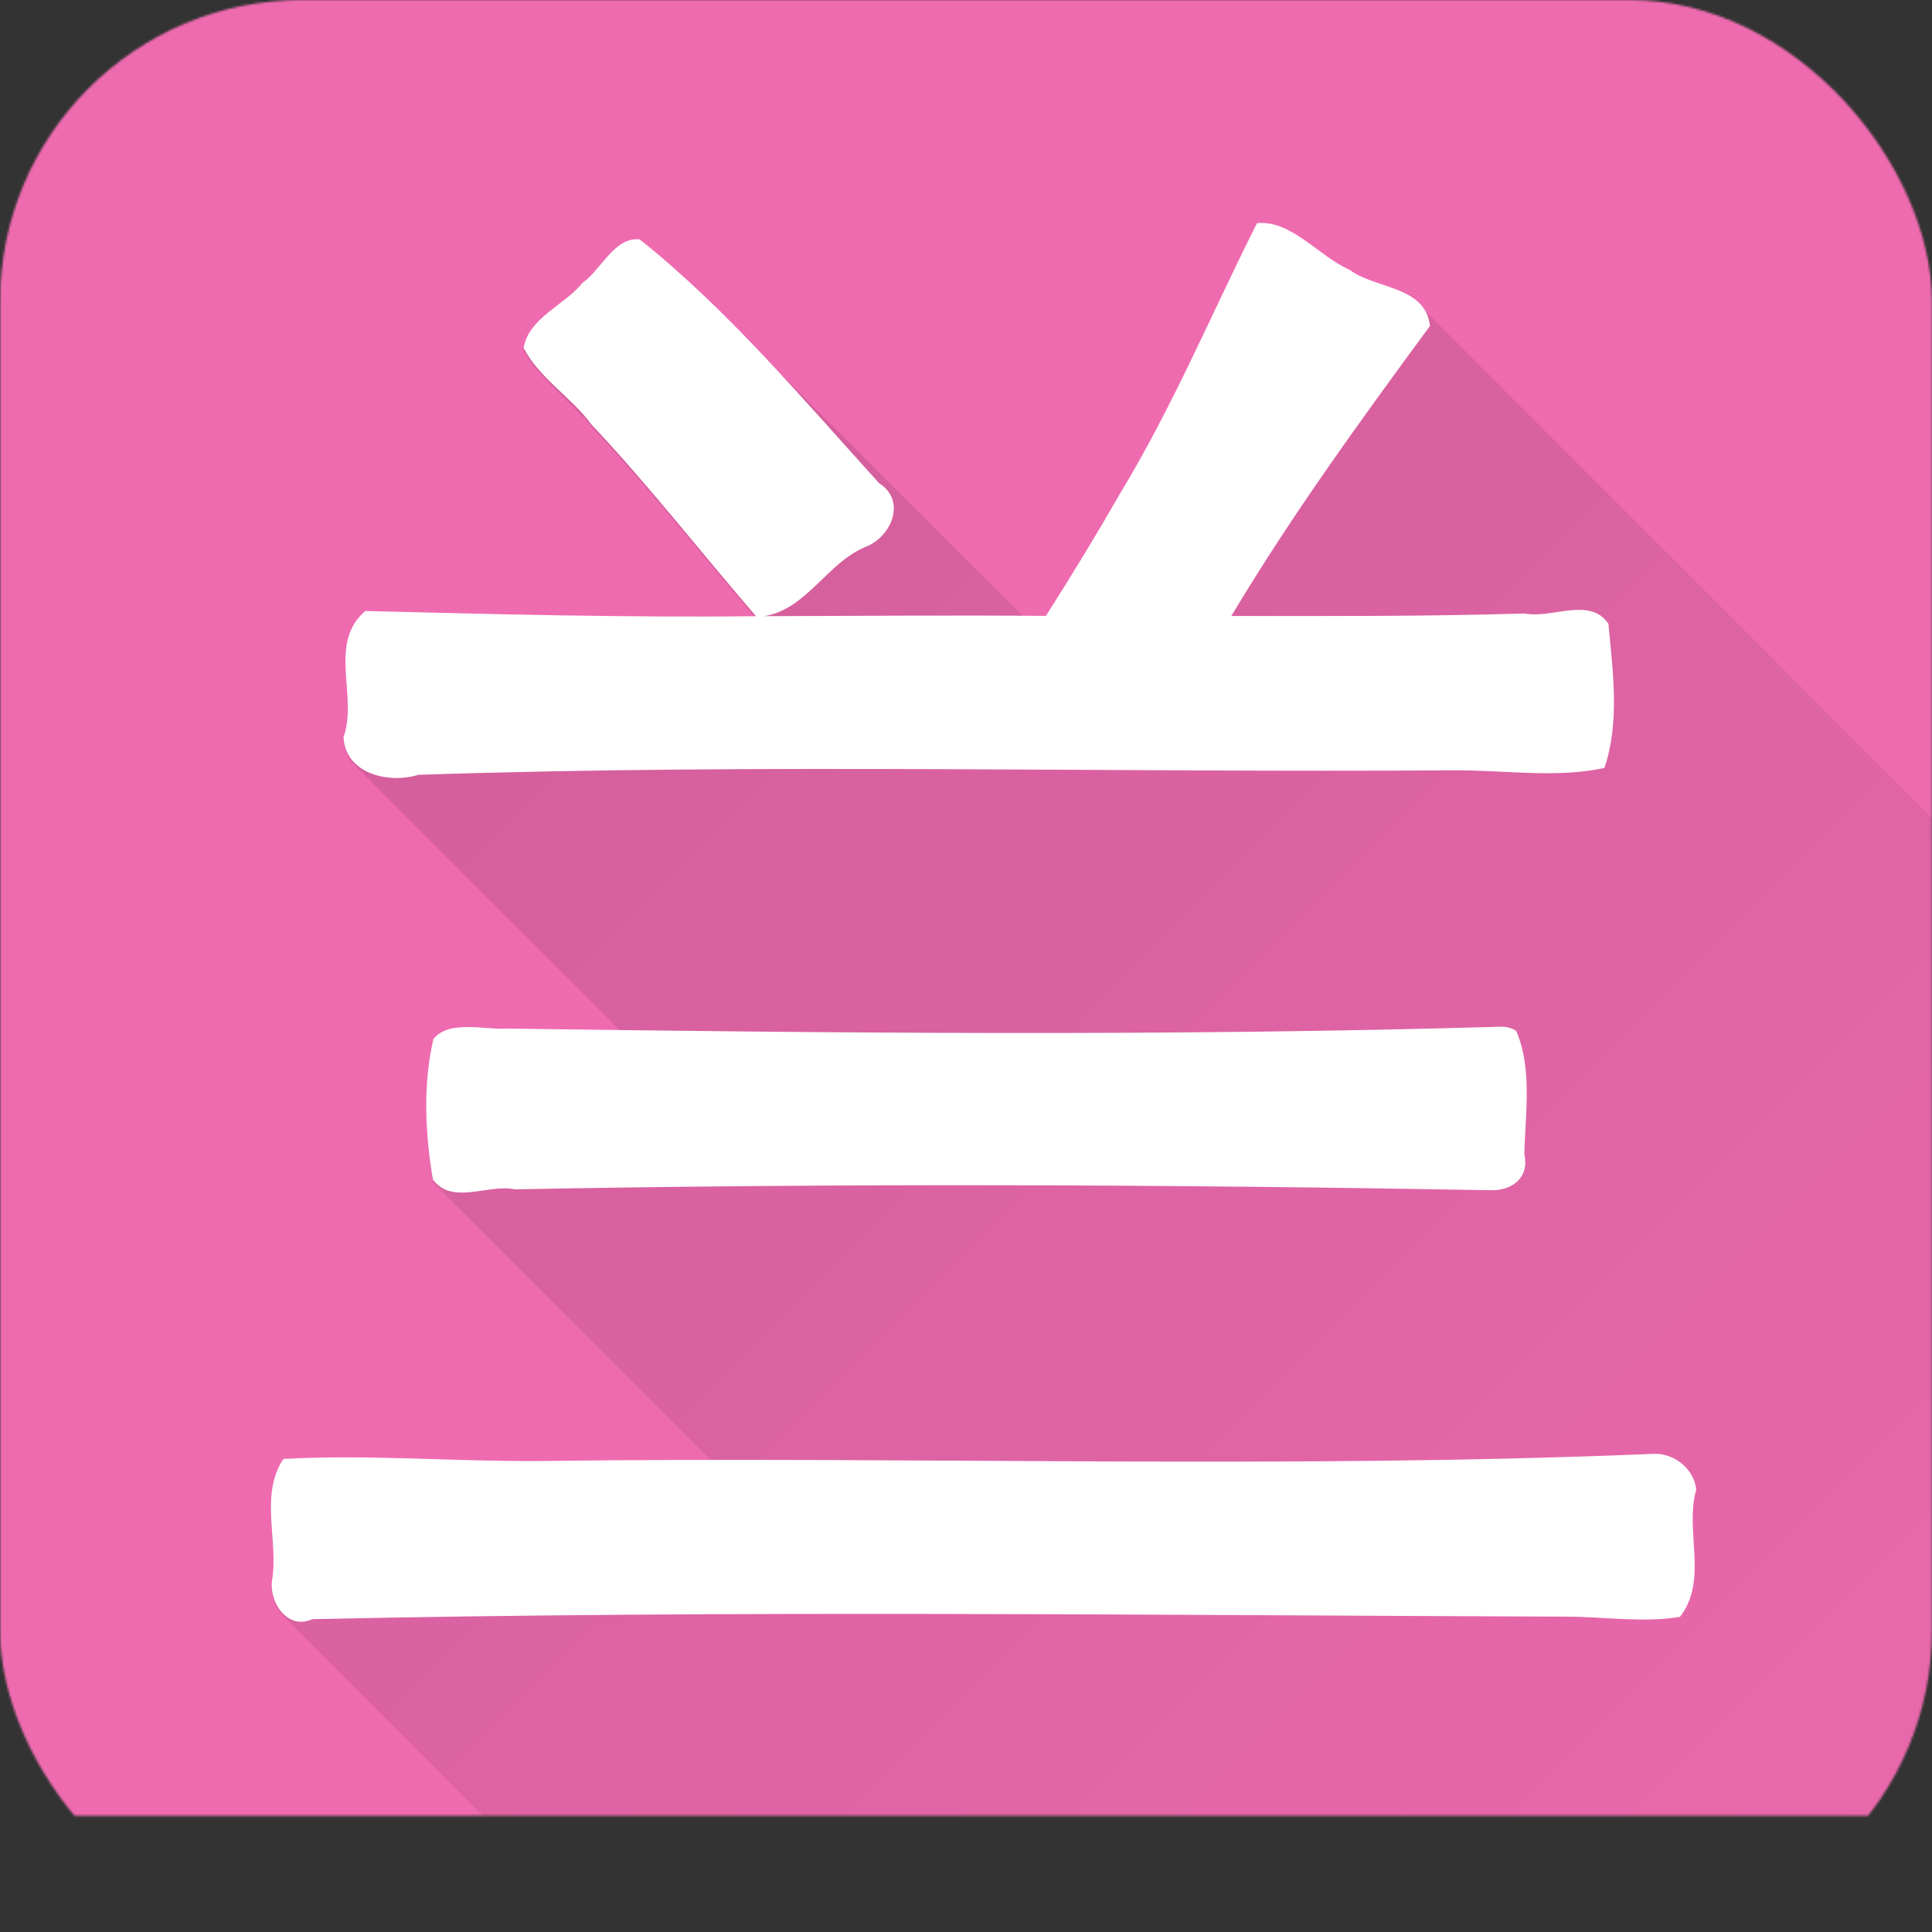 <?xml version="1.0" encoding="UTF-8" standalone="no"?>
<!-- Created with Inkscape (http://www.inkscape.org/) -->

<svg
   xmlns:dc="http://purl.org/dc/elements/1.1/"
   xmlns:cc="http://creativecommons.org/ns#"
   xmlns:rdf="http://www.w3.org/1999/02/22-rdf-syntax-ns#"
   xmlns:svg="http://www.w3.org/2000/svg"
   xmlns="http://www.w3.org/2000/svg"
   xmlns:xlink="http://www.w3.org/1999/xlink"
   xmlns:sodipodi="http://sodipodi.sourceforge.net/DTD/sodipodi-0.dtd"
   xmlns:inkscape="http://www.inkscape.org/namespaces/inkscape"
   inkscape:export-ydpi="50.799999"
   inkscape:export-xdpi="50.799999"
   inkscape:export-filename="C:\Users\Kurt\Projects\LanTV\launcher.png"
   sodipodi:docname="ic_launcher.svg"
   inkscape:version="0.91 r13725"
   version="1.1"
   id="svg2"
   viewBox="0 0 907.087 907.087"
   height="256mm"
   width="256mm">
  <rect x="0" y="0" width="907.087" height="907.087" fill="#333333" stroke="none"/>
  <sodipodi:namedview
     showguides="true"
     inkscape:window-maximized="1"
     inkscape:window-y="596"
     inkscape:window-x="-8"
     inkscape:window-height="1017"
     inkscape:window-width="1920"
     borderlayer="true"
     showgrid="false"
     inkscape:current-layer="layer1"
     inkscape:document-units="px"
     inkscape:cy="223.05875"
     inkscape:cx="1092.1149"
     inkscape:zoom="0.24748738"
     inkscape:pageshadow="2"
     inkscape:pageopacity="0"
     borderopacity="0.478"
     bordercolor="#666666"
     pagecolor="#ffffff"
     id="base">
    <inkscape:grid
       type="xygrid"
       id="grid4162" />
  </sodipodi:namedview>
  <defs
     id="defs4">
    <linearGradient
       inkscape:collect="always"
       id="linearGradient4154">
      <stop
         style="stop-color:#000000;stop-opacity:1;"
         offset="0"
         id="stop4156" />
      <stop
         style="stop-color:#000000;stop-opacity:0"
         offset="1"
         id="stop4158" />
    </linearGradient>
    <linearGradient
       inkscape:collect="always"
       xlink:href="#linearGradient4154"
       id="linearGradient4160"
       x1="192"
       y1="348.362"
       x2="1024"
       y2="1180.362"
       gradientUnits="userSpaceOnUse" />
    <mask
       maskUnits="userSpaceOnUse"
       id="mask4169">
      <rect
         style="opacity:1;fill:#ffffff;fill-opacity:1;stroke:none;stroke-width:14.173;stroke-linecap:butt;stroke-linejoin:round;stroke-miterlimit:4;stroke-dasharray:none;stroke-dashoffset:0;stroke-opacity:0.444"
         id="rect4171"
         width="907.087"
         height="907.087"
         x="0"
         y="145.276"
         rx="141.732"
         ry="141.732" />
    </mask>
  </defs>
  <g
     inkscape:groupmode="layer"
     id="layer2"
     inkscape:label="Layer 2" />
  <g
     inkscape:label="Layer 1"
     inkscape:groupmode="layer"
     id="layer1"
     transform="translate(0,-145.276)">
    <g
       id="g4736"
       mask="url(#mask4169)">
      <rect
         ry="0"
         rx="0"
         y="145.276"
         x="0"
         height="907.087"
         width="907.087"
         id="rect4589"
         style="opacity:1;fill:#ef6bb0;fill-opacity:1;stroke:none;stroke-width:14.173;stroke-linecap:butt;stroke-linejoin:round;stroke-miterlimit:4;stroke-dasharray:none;stroke-dashoffset:0;stroke-opacity:0.444" />
      <path
         mask="none"
         style="font-style:normal;font-variant:normal;font-weight:normal;font-stretch:normal;font-size:medium;line-height:125%;font-family:SimHei;-inkscape-font-specification:SimHei;letter-spacing:0px;word-spacing:0px;fill:url(#linearGradient4160);fill-opacity:1;stroke:none;stroke-width:2.999;stroke-linecap:butt;stroke-linejoin:round;stroke-miterlimit:4;stroke-dasharray:none;stroke-opacity:1;opacity:0.125"
         d="m 591.682,250.945 c -0.499,0.012 -1.003,0.043 -1.508,0.092 -21.238,42.261 -39.468,85.955 -64.048,126.537 -11.237,19.599 -22.92,38.83 -35.074,57.863 -3.323,-0.028 -6.654,-0.044 -9.983,-0.063 L 341.934,296.229 c -13.268,-13.269 -27.031,-25.952 -41.613,-37.578 -11.802,-1.237 -18.069,14.285 -26.852,20.467 -8.487,10.515 -25.174,16.274 -27.601,30.466 2.88,5.734 7.147,10.649 11.829,15.33 l 17.44,17.441 c 0.89,1.056 1.754,2.129 2.564,3.235 27.114,28.765 51.632,60.359 77.291,90.006 -61.129,0.66 -122.594,-0.941 -183.473,-2.459 -17.789,15.148 -3.345,40.146 -10.235,59.207 0.232,5.112 2.198,9.128 5.207,12.137 l 125.421,125.43 c -17.95,-0.224 -35.898,-0.461 -53.838,-0.711 -11.001,0.692 -27.204,-4.278 -34.603,4.965 -4.973,21.445 -3.858,44.65 -0.231,65.901 0.494,0.667 1.011,1.267 1.55,1.806 l 129.827,129.836 c -26.976,0.03 -53.95,0.17 -80.921,0.527 -40.142,0.306 -80.942,-3.185 -120.657,-0.972 -11.339,17.15 -2.046,38.548 -5.398,57.537 -0.508,5.415 1.583,11.436 5.34,15.193 L 1875.117,2646.265 c 3.41,3.41 8.193,4.955 13.653,2.491 196.35,-4.266 392.779,-1.872 589.144,-1.184 17.568,0.069 35.772,2.948 52.974,0.106 13.498,-17.37 2.048,-40.265 7.666,-59.761 -0.461,-4.217 -2.463,-8.002 -5.367,-10.906 l -130.29,-130.299 c 13.314,0.204 26.626,0.421 39.937,0.66 9.746,-0.074 17.445,-6.316 14.989,-16.877 0.446,-19.053 3.825,-40.313 -3.807,-57.914 L 2331.802,2250.36 c 30.531,0.081 61.061,0.071 91.588,-0.136 23.824,-0.327 49.087,3.903 72.037,-1.119 7.361,-21.728 3.87,-45.635 1.891,-67.711 -0.583,-0.857 -1.206,-1.609 -1.866,-2.268 l -105.412,-105.419 c 7.797,-10.773 15.646,-21.479 23.482,-32.137 -0.531,-4.674 -2.354,-8.087 -4.981,-10.715 L 666.401,288.586 c -8.023,-8.024 -23.56,-8.728 -32.808,-15.662 -13.905,-6.04 -26.432,-22.376 -41.91,-21.979 z"
         id="path4429"
         inkscape:connector-curvature="0" />
      <path
         style="font-style:normal;font-variant:normal;font-weight:normal;font-stretch:normal;font-size:medium;line-height:125%;font-family:SimHei;-inkscape-font-specification:SimHei;letter-spacing:0px;word-spacing:0px;fill:#ffffff;fill-opacity:1;stroke:none;stroke-width:2.999;stroke-linecap:butt;stroke-linejoin:round;stroke-miterlimit:4;stroke-dasharray:none;stroke-opacity:1"
         d="m 590.174,250.037 c -21.238,42.261 -39.468,85.954 -64.048,126.537 -11.237,19.599 -22.921,38.831 -35.075,57.864 -44.009,-0.368 -88.554,0.017 -132.225,0.135 20.471,-3.455 29.711,-25.815 48.65,-32.984 11.332,-5.133 17.995,-21.364 5.237,-29.488 -35.837,-39.492 -70.777,-81.269 -112.391,-114.45 -11.802,-1.237 -18.068,14.285 -26.852,20.467 -8.487,10.515 -25.174,16.275 -27.601,30.467 7.053,14.045 22.43,23.173 31.832,36.006 27.114,28.765 51.632,60.36 77.291,90.006 -61.129,0.66 -122.593,-0.941 -183.473,-2.459 -17.789,15.148 -3.345,40.145 -10.235,59.207 0.784,17.275 21.369,22.035 35.091,17.712 161.572,-5.394 323.264,-1.014 484.875,-2.103 23.824,-0.327 49.088,3.902 72.038,-1.119 7.361,-21.728 3.871,-45.635 1.891,-67.71 -8.772,-12.895 -26.7,-2.227 -39.276,-4.808 -45.912,1.387 -91.851,1.209 -137.778,1.165 28.225,-47.246 60.854,-92.11 93.257,-136.181 -2.154,-18.947 -25.512,-17.171 -37.789,-26.377 -14.354,-6.235 -27.241,-23.44 -43.419,-21.887 z m 114.031,377.301 c -155.309,4.515 -310.911,3.022 -466.131,0.861 -11.001,0.692 -27.204,-4.277 -34.603,4.966 -4.973,21.445 -3.858,44.65 -0.231,65.901 9.074,12.244 25.985,1.917 38.48,4.612 152.958,-2.929 306.083,-2.323 458.973,0.422 9.746,-0.075 17.446,-6.317 14.99,-16.877 0.446,-19.053 3.825,-40.311 -3.807,-57.912 -2.219,-1.551 -5.002,-2.089 -7.67,-1.973 z m 71.728,200.552 c -173.994,7.239 -348.17,1.04 -522.24,3.345 -40.142,0.306 -80.941,-3.184 -120.657,-0.972 -11.339,17.15 -2.047,38.548 -5.399,57.537 -0.969,10.329 7.519,22.864 18.993,17.686 196.35,-4.266 392.778,-1.872 589.142,-1.184 17.568,0.069 35.772,2.948 52.974,0.106 13.498,-17.37 2.047,-40.264 7.666,-59.76 -1.082,-9.901 -10.658,-17.423 -20.48,-16.757 z"
         id="path4152"
         inkscape:connector-curvature="0" />
    </g>
    <g
       transform="matrix(2.667,0,0,2.667,1422.648,-698.759)"
       id="g4165"
       style="font-style:normal;font-weight:normal;font-size:303.029px;line-height:125%;font-family:sans-serif;letter-spacing:0px;word-spacing:0px;fill:#a575f5;fill-opacity:1;stroke:none;stroke-width:2.999;stroke-linecap:butt;stroke-linejoin:round;stroke-miterlimit:4;stroke-dasharray:none;stroke-opacity:1" />
  </g>
</svg>
